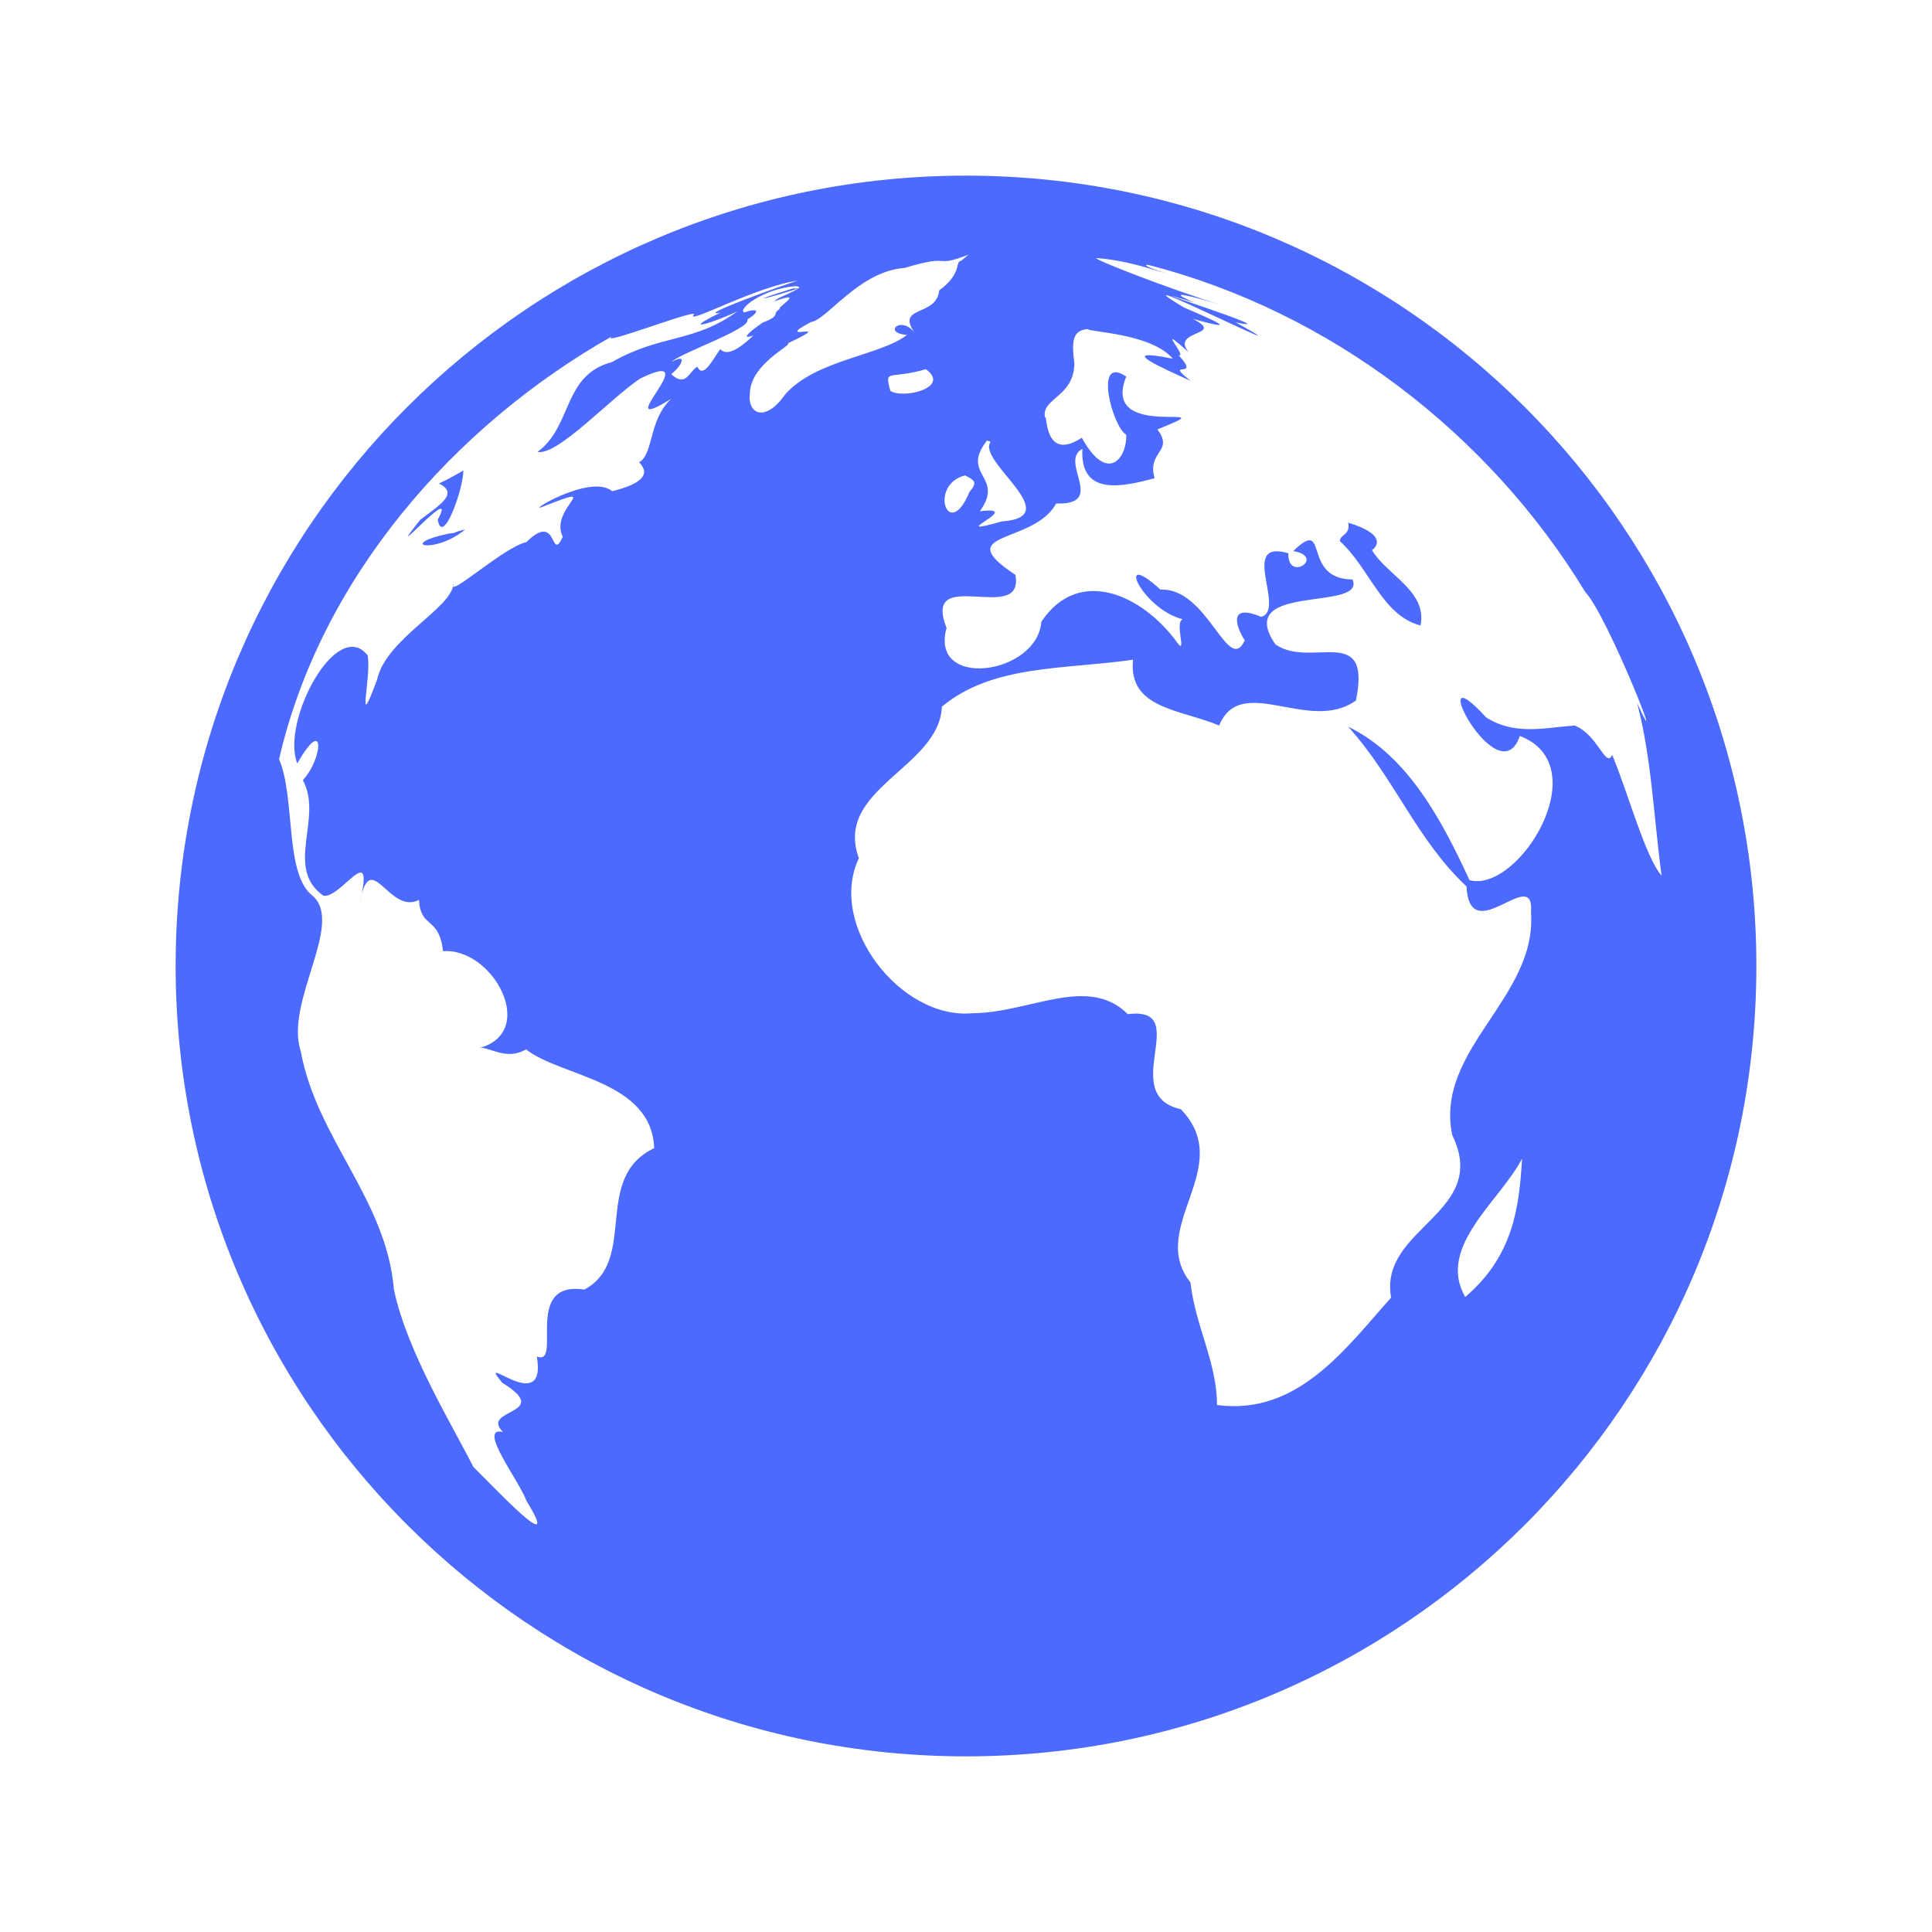 <svg width="110" height="110" viewBox="0 0 110 110" fill="none" xmlns="http://www.w3.org/2000/svg">
  <g filter="url(#filter0_d_69_2)">
    <path
      d="M24.488 28.145C23.662 28.338 24.189 28.303 23.504 28.391C20.568 29.023 22.748 29.586 24.488 28.145ZM76.115 29.322C76.326 29.182 77.064 28.461 74.762 27.758C74.902 28.479 74.287 28.408 74.287 28.812C75.992 30.359 76.695 33.049 78.875 33.611C79.297 31.678 76.941 30.729 76.115 29.322ZM22.924 27.582C23.188 29.146 24.365 25.93 24.383 24.787C23.926 25.051 23.469 25.314 22.994 25.525C24.102 26.088 23.135 26.686 21.939 27.582C19.514 30.605 24.207 25.227 22.924 27.582ZM53 8C28.145 8 8 28.145 8 53C8 77.838 28.145 98 53 98C77.856 98 98 77.838 98 53C98 28.145 77.856 8 53 8ZM54.195 23.082L54.406 23.152C53.562 24.242 58.801 27.424 55.039 27.688C51.523 28.689 56.516 26.773 53.791 27.107C55.232 25.104 52.648 25.068 54.195 23.082ZM32.855 25.965C31.59 24.91 27.617 27.406 29.006 26.809C32.451 25.455 29.234 26.949 30.043 28.566C29.305 30.096 29.797 27.055 27.969 28.865C26.65 29.164 23.416 32.152 23.82 31.238C23.715 32.662 19.971 34.35 19.461 36.723C18.23 40.01 19.162 36.6 18.934 35.316C17.176 33.084 13.977 39.096 14.926 41.469C16.525 38.656 16.402 41.17 15.242 42.418C16.42 44.58 14.17 47.393 16.402 48.992C17.387 49.221 19.355 45.688 18.494 49.361C19.092 46.18 20.146 50.117 21.852 49.238C21.957 50.908 22.994 50.135 23.223 52.156C26.07 51.945 28.672 56.762 25.279 57.676C25.789 57.535 26.791 58.432 27.951 57.746C29.92 59.31 35.105 59.504 35.246 63.371C31.678 65.076 34.367 69.752 31.273 71.422C27.723 70.894 30.061 75.799 28.566 75.236C29.164 78.769 24.98 74.779 26.598 76.731C29.568 78.559 25.297 78.189 26.633 79.525C25.139 79.209 27.564 82.303 27.969 83.445C30.113 86.926 26.123 82.672 24.945 81.512C23.82 79.262 21.166 74.955 20.428 71.422C20.006 66.289 16.033 62.844 15.119 57.834C14.205 55.039 17.633 50.557 15.787 48.992C14.188 47.744 14.838 43.473 13.889 41.223C16.262 30.939 23.803 22.273 32.855 17.141C31.924 17.826 38.182 15.365 37.461 15.963C37.268 16.402 41.117 14.293 43.438 13.977C43.191 14.012 37.408 16.086 39.008 15.805C36.529 17.018 38.762 16.332 39.992 15.717C37.531 17.527 35.633 17.018 32.838 18.617C30.025 19.355 30.605 22.273 28.602 23.732C29.779 23.943 32.732 20.691 34.455 19.549C38.41 17.633 32.451 23.029 36.213 20.709C34.947 21.887 35.211 23.768 34.438 24.295C34.051 24.189 35.967 25.209 32.855 25.965ZM39.008 17.879C38.603 18.424 38.041 19.602 37.707 18.881C37.25 19.109 37.074 20.094 36.213 19.303C36.723 18.934 37.25 18.055 36.248 18.6C36.705 18.107 40.783 16.719 40.555 16.191C41.275 15.734 41.205 15.506 40.379 15.787C39.957 15.646 41.381 14.451 43.279 14.293C43.543 14.293 43.648 14.469 43.174 14.416C40.309 15.295 41.539 15.049 43.473 14.416C42.734 14.838 42.225 14.961 42.102 15.154C44.035 14.451 41.996 15.664 42.435 15.576C41.891 15.857 42.523 15.945 41.469 16.35C41.662 16.191 39.746 17.492 40.889 17.105C39.781 18.16 39.289 18.178 39.008 17.879ZM40.695 20.393C40.73 18.705 43.156 17.633 42.857 17.545C45.846 16.139 41.82 17.598 44.176 16.332C45.055 16.244 46.918 13.432 49.502 13.256C52.35 12.395 51.031 13.309 53.141 12.5L52.719 12.852C52.35 12.904 52.807 13.555 51.471 14.539C51.33 16.068 48.922 15.365 50.117 17C49.344 15.893 48.184 16.965 49.643 17.07C48.078 18.266 44.44 18.477 42.699 20.463C41.574 22.08 40.537 21.57 40.695 20.393ZM53.193 26.018C51.998 28.9 50.838 25.596 52.947 25.068C53.475 25.35 53.685 25.438 53.193 26.018ZM48.693 20.252C48.342 18.951 48.623 19.637 50.715 19.021C52.156 20.059 49.432 20.744 48.693 20.252ZM81.424 71.844C79.772 68.996 83.428 66.359 84.658 63.969C84.5 66.764 84.148 69.523 81.424 71.844ZM87.647 39.307C85.853 39.447 84.236 39.869 82.619 38.85C78.893 34.772 83.305 43.455 84.535 39.904C88.965 41.592 84.465 48.869 81.67 48.113C80.106 44.738 78.172 41.029 74.762 39.377C77.381 42.277 78.682 45.846 81.494 48.465C81.688 52.121 85.397 47.129 85.168 49.959C85.519 54.828 79.666 57.746 80.686 62.633C82.865 67.08 76.484 67.889 77.205 71.879C74.639 74.744 71.897 78.611 67.291 77.996C67.291 75.57 66.061 73.514 65.779 71.018C63.283 67.853 68.416 64.461 65.234 61.156C61.56 60.33 65.99 55.268 62.211 55.742C59.943 53.475 56.621 55.672 53.369 55.689C49.291 56.076 45.09 50.68 46.9 46.865C45.459 42.893 51.471 41.732 51.629 38.234C54.512 35.826 58.607 36.125 62.51 35.562C62.228 38.357 65.182 38.375 67.414 39.307C68.662 36.283 72.547 39.799 75.201 37.883C76.115 33.418 72.617 36.107 70.613 34.684C68.188 31.133 75.799 32.855 75.008 30.992C72.055 30.975 73.725 27.354 71.633 29.375C73.514 29.709 71.299 31.186 71.352 29.498C68.504 28.672 71.246 32.732 69.805 33.119C67.607 32.205 68.644 34.156 68.873 34.455C67.924 36.512 66.764 31.432 64.074 31.572C61.402 29.129 63.02 32.68 65.34 33.26C64.848 33.4 65.621 35.422 65.006 34.56C63.09 31.924 59.451 30.166 57.289 33.4C57.06 36.424 50.908 37.285 51.893 33.752C50.451 30.096 56.357 33.647 55.812 30.729C52.016 28.215 56.85 29.023 58.133 26.668C61.051 26.756 58.256 24.277 59.627 23.557C59.486 26.246 61.859 25.736 63.74 25.227C63.283 23.68 64.865 23.732 63.898 22.449C68.258 20.709 60.576 23.258 62.123 19.443C60.242 18.143 61.332 22.309 62.123 22.748C62.176 24.031 61.086 25.613 59.592 22.924C57.412 24.348 57.641 21.482 57.5 21.781C57.254 20.674 59.152 20.621 59.17 18.688C59.012 17.457 59.047 16.807 59.926 16.736C59.996 16.912 63.529 16.965 64.777 18.424C61.367 17.738 64.268 18.986 65.797 19.689C64.162 18.406 66.447 19.689 65.111 18.23C65.639 18.336 63.652 16.227 65.691 18.072C64.584 16.754 67.853 17.141 65.92 16.156C68.75 16.947 67.08 16.227 65.41 15.506C60.805 12.764 73.549 19.215 68.346 16.35C71.668 17.07 61.244 13.783 65.99 15.225C64.18 14.434 65.938 14.873 67.572 15.383C64.637 14.469 60.242 12.764 60.418 12.693C61.438 12.764 62.44 12.992 63.406 13.273C66.412 14.17 62.545 13.062 63.371 13.08C73.707 15.734 82.76 22.66 88.262 31.713C89.545 33.066 93.043 42.014 91.215 38.041C92.041 41.205 92.164 44.615 92.603 47.85C91.689 46.83 90.67 43.068 89.791 40.977C89.422 41.785 89 39.834 87.647 39.307Z"
      fill="#4D6AFF"/>
  </g>
  <defs>
    <filter id="filter0_d_69_2" x="0" y="0" width="110" height="110" filterUnits="userSpaceOnUse"
            color-interpolation-filters="sRGB">
      <feFlood flood-opacity="0" result="BackgroundImageFix"/>
      <feColorMatrix in="SourceAlpha" type="matrix" values="0 0 0 0 0 0 0 0 0 0 0 0 0 0 0 0 0 0 127 0"
                     result="hardAlpha"/>
      <feOffset dx="2" dy="2"/>
      <feGaussianBlur stdDeviation="5"/>
      <feComposite in2="hardAlpha" operator="out"/>
      <feColorMatrix type="matrix" values="0 0 0 0 0.541 0 0 0 0 0.612 0 0 0 0 1 0 0 0 0.1 0"/>
      <feBlend mode="normal" in2="BackgroundImageFix" result="effect1_dropShadow_69_2"/>
      <feBlend mode="normal" in="SourceGraphic" in2="effect1_dropShadow_69_2" result="shape"/>
    </filter>
  </defs>
</svg>
